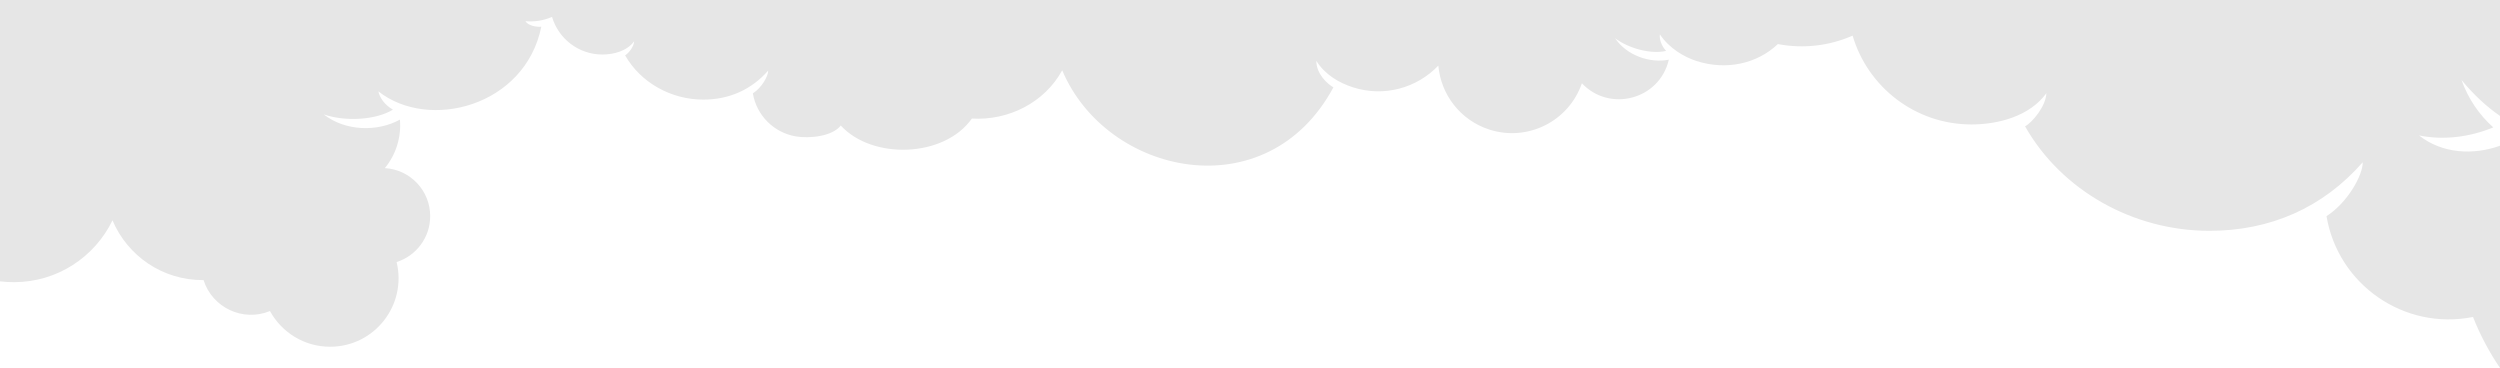 <?xml version="1.0" encoding="utf-8"?>
<!-- Generator: Adobe Illustrator 16.0.0, SVG Export Plug-In . SVG Version: 6.00 Build 0)  -->
<!DOCTYPE svg PUBLIC "-//W3C//DTD SVG 1.1//EN" "http://www.w3.org/Graphics/SVG/1.1/DTD/svg11.dtd">
<svg version="1.1" id="Layer_1" xmlns="http://www.w3.org/2000/svg" xmlns:xlink="http://www.w3.org/1999/xlink" x="0px" y="0px"
	 width="1000.003px" height="147.189px" viewBox="0 291.826 1000.003 147.189" enable-background="new 0 291.826 1000.003 147.189"
	 xml:space="preserve">
<path opacity="0.1" enable-background="new    " d="M158.641,396.643c7.789-2.466,13.436-9.75,13.436-18.355
	c0-10.258-8.024-18.64-18.137-19.216c4.353-5.298,6.637-12.175,6.033-19.402c-8.935,4.95-21.855,4.697-30.487-2.096
	c8.819,3.059,21.035,2.195,27.691-1.888c-3.391-1.929-5.379-4.939-5.822-7.323c20.132,15.936,58.7,6.059,65.159-25.834
	c-2.503,0.105-4.854-0.506-6.146-1.908c-0.094-0.104-0.146-0.21-0.159-0.324c3.69,0.339,7.329-0.277,10.602-1.722
	c2.562,8.704,10.612,15.058,20.145,15.058c4.586,0,9.889-1.414,12.704-5.298c-0.078,2.218-2.405,4.976-3.615,5.616
	c6.188,10.908,18.361,17.715,31.24,17.715c10.329,0,19.239-3.908,26.002-11.624c0.015,2.221-2.567,6.836-6.141,9.139
	c1.471,8.763,8.371,15.687,17.124,17.19c5.501,0.946,14.654,0.031,18.037-4.338c12.536,13.708,41.344,12.953,52.449-2.792
	c14.52,0.876,29.006-6.272,36.129-19.3c17.781,42.213,82.029,56.061,108.481,6.81c-2.196-1.194-6.838-5.213-6.83-10.578
	c3.514,5.579,9.12,8.794,14.659,10.577c12.503,4.024,25.646,0.223,34.141-8.686c1.003,11.497,8.73,21.827,20.405,25.586
	c15.354,4.943,31.791-3.332,37.017-18.515c11.025,11.703,31.047,6.613,34.771-9.432c-7.584,1.496-16.837-1.684-21.481-8.581
	c5.646,4.249,14.65,6.46,20.394,5.062c-1.997-2.176-2.73-4.806-2.499-6.627c3.699,5.528,9.578,9.031,14.695,10.678
	c11.641,3.747,24.045,1.253,32.516-6.786c10.157,1.944,20.61,0.724,29.891-3.376c6.048,20.537,25.04,35.531,47.536,35.531
	c10.821,0,23.337-3.341,29.976-12.505c-0.185,5.233-5.677,11.743-8.529,13.251c14.599,25.741,43.326,41.801,73.714,41.801
	c24.372,0,45.4-9.218,61.357-27.426c0.036,5.24-6.063,16.131-14.492,21.566c4.589,27.322,30.984,45.829,58.6,40.321
	c2.861,7.224,6.497,14.058,10.798,20.402v-88.894c-10.792,3.854-23.136,3.166-32.404-4.127c9.767,1.99,20.238,0.706,29.71-3.214
	c-5.51-4.931-9.972-11.283-12.721-18.973c5.022,6.078,10.205,10.788,15.415,14.39v-46.371H485.468h-16.102h-50.677H0v112.54
	c1.879,0.229,3.751,0.331,5.585,0.331c17.352,0,32.339-10.1,39.414-24.742c5.976,14.19,20.063,24.076,36.423,23.909
	c3.516,11.08,15.807,16.821,26.568,12.378c4.643,8.508,13.671,14.281,24.05,14.281C149.859,430.524,162.825,413.81,158.641,396.643z
	"/>
</svg>
